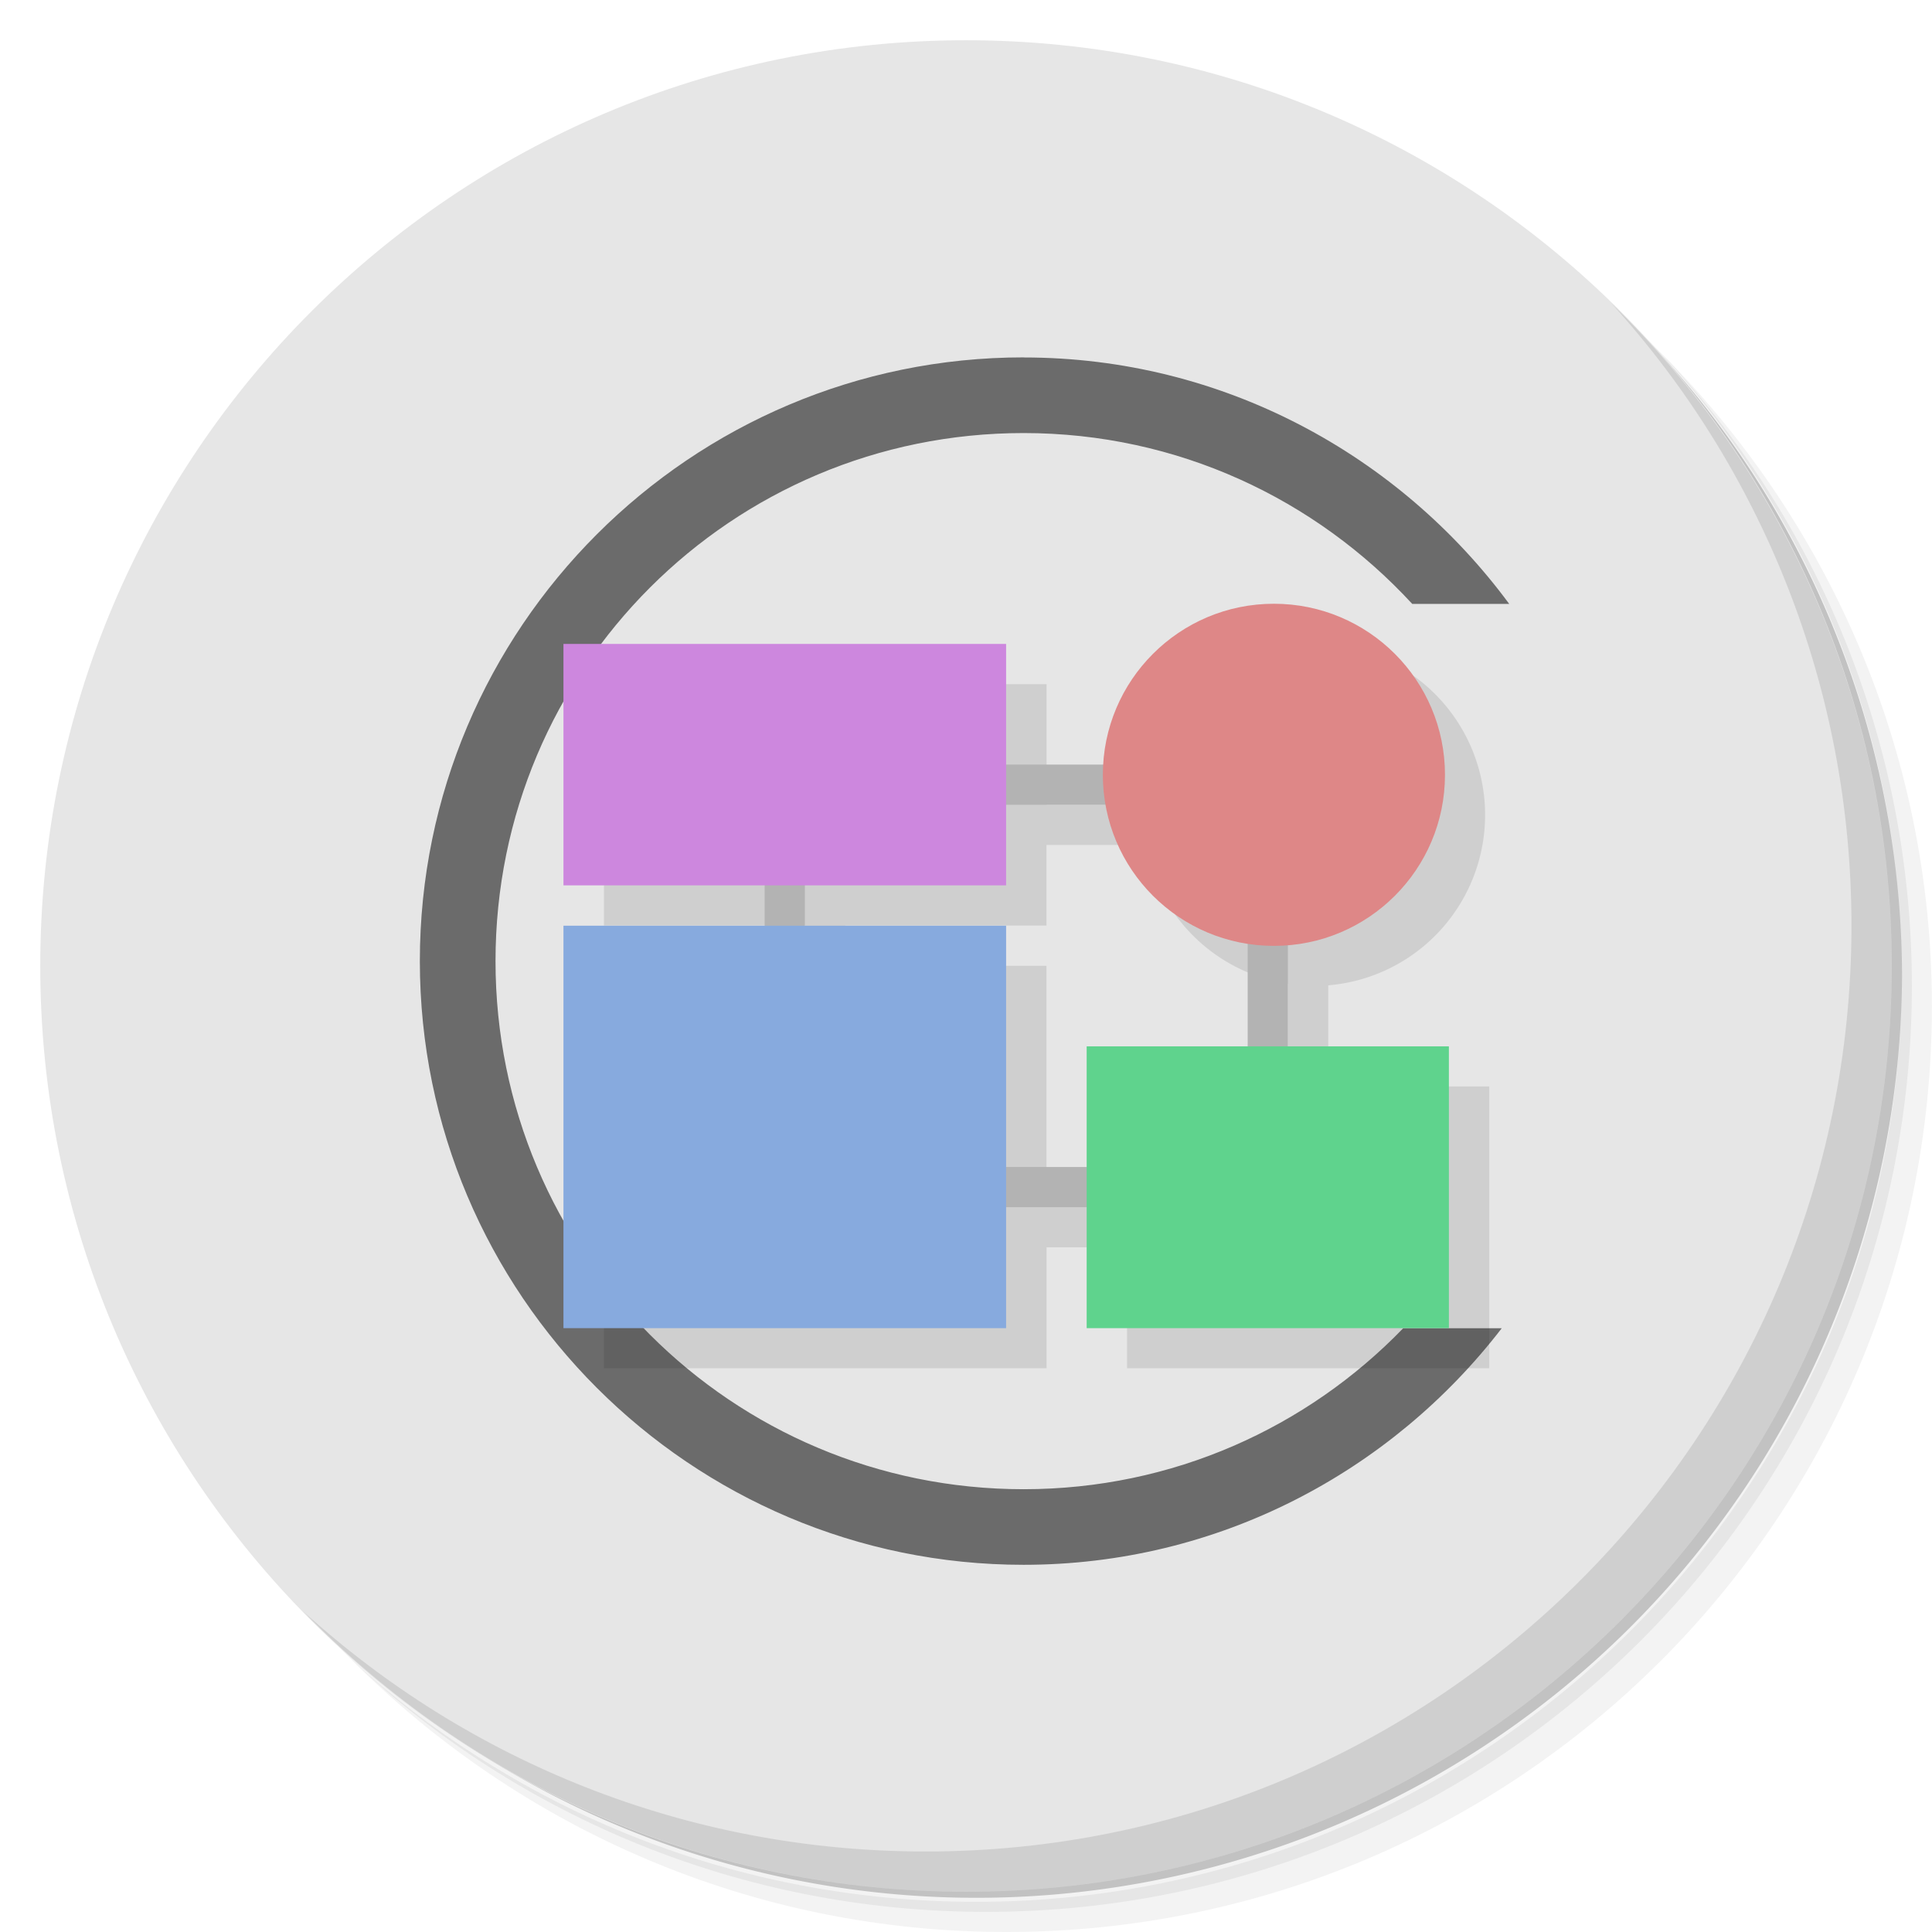 <?xml version="1.0" encoding="UTF-8" standalone="no"?>
<svg
   xmlns:dc="http://purl.org/dc/elements/1.1/"
   xmlns:cc="http://creativecommons.org/ns#"
   xmlns:rdf="http://www.w3.org/1999/02/22-rdf-syntax-ns#"
   xmlns:svg="http://www.w3.org/2000/svg"
   xmlns="http://www.w3.org/2000/svg"
   xmlns:sodipodi="http://sodipodi.sourceforge.net/DTD/sodipodi-0.dtd"
   xmlns:inkscape="http://www.inkscape.org/namespaces/inkscape"
   viewBox="0 0 48 48"
   id="svg2"
   version="1.1"
   inkscape:version="0.91 r13725"
   sodipodi:docname="calligraflow.svg">
  <sodipodi:namedview
     pagecolor="#ffffff"
     bordercolor="#666666"
     borderopacity="1"
     objecttolerance="10"
     gridtolerance="10"
     guidetolerance="10"
     inkscape:pageopacity="0"
     inkscape:pageshadow="2"
     inkscape:window-width="789"
     inkscape:window-height="480"
     id="namedview53"
     showgrid="false"
     inkscape:zoom="4.9166667"
     inkscape:cx="24"
     inkscape:cy="24"
     inkscape:window-x="57"
     inkscape:window-y="31"
     inkscape:window-maximized="0"
     inkscape:current-layer="svg2" />
  <defs
     id="defs4">
    <linearGradient
       id="linearGradient3764"
       x1="1"
       x2="47"
       gradientUnits="userSpaceOnUse"
       gradientTransform="matrix(0,-1,1,0,-1.5e-6,48)">
      <stop
         style="stop-color:#d6ecf6;stop-opacity:1"
         id="stop7" />
      <stop
         offset="1"
         style="stop-color:#e6f4fa;stop-opacity:1"
         id="stop9" />
    </linearGradient>
  </defs>
  <g
     id="g11">
    <path
       d="m 36.31 5 c 5.859 4.062 9.688 10.831 9.688 18.5 c 0 12.426 -10.07 22.5 -22.5 22.5 c -7.669 0 -14.438 -3.828 -18.5 -9.688 c 1.037 1.822 2.306 3.499 3.781 4.969 c 4.085 3.712 9.514 5.969 15.469 5.969 c 12.703 0 23 -10.298 23 -23 c 0 -5.954 -2.256 -11.384 -5.969 -15.469 c -1.469 -1.475 -3.147 -2.744 -4.969 -3.781 z m 4.969 3.781 c 3.854 4.113 6.219 9.637 6.219 15.719 c 0 12.703 -10.297 23 -23 23 c -6.081 0 -11.606 -2.364 -15.719 -6.219 c 4.16 4.144 9.883 6.719 16.219 6.719 c 12.703 0 23 -10.298 23 -23 c 0 -6.335 -2.575 -12.06 -6.719 -16.219 z"
       style="opacity:0.05"
       id="path13" />
    <path
       d="m 41.28 8.781 c 3.712 4.085 5.969 9.514 5.969 15.469 c 0 12.703 -10.297 23 -23 23 c -5.954 0 -11.384 -2.256 -15.469 -5.969 c 4.113 3.854 9.637 6.219 15.719 6.219 c 12.703 0 23 -10.298 23 -23 c 0 -6.081 -2.364 -11.606 -6.219 -15.719 z"
       style="opacity:0.1"
       id="path15" />
    <path
       d="m 31.25 2.375 c 8.615 3.154 14.75 11.417 14.75 21.13 c 0 12.426 -10.07 22.5 -22.5 22.5 c -9.708 0 -17.971 -6.135 -21.12 -14.75 a 23 23 0 0 0 44.875 -7 a 23 23 0 0 0 -16 -21.875 z"
       style="opacity:0.2"
       id="path17" />
  </g>
  <g
     id="g19"
     style="fill:#e6e6e6;fill-opacity:1">
    <path
       d="m 24 1 c 12.703 0 23 10.297 23 23 c 0 12.703 -10.297 23 -23 23 -12.703 0 -23 -10.297 -23 -23 0 -12.703 10.297 -23 23 -23 z"
       style="fill:#e6e6e6;fill-opacity:1"
       id="path21" />
  </g>
  <path
     d="m 25.43 8.879 c -8.274 0 -14.999 6.725 -14.999 14.999 0 8.274 6.725 14.999 14.999 14.999 4.84 0 9.138 -2.314 11.881 -5.878 l -2.448 0 c -2.385 2.466 -5.722 4 -9.432 4 -7.26 0 -13.12 -5.864 -13.12 -13.12 0 -7.26 5.864 -13.12 13.12 -13.12 3.827 0 7.257 1.641 9.656 4.245 l 2.409 0 c -2.732 -3.703 -7.122 -6.123 -12.06 -6.123"
     mix-blend-mode="normal"
     isolation="auto"
     white-space="normal"
     solid-color="#000000"
     solid-opacity="1"
     style="visibility:visible;shape-rendering:auto;color-interpolation-filters:linearRGB;fill:#1a1a1a;opacity:0.6;image-rendering:auto;fill-opacity:1;stroke:none;display:inline;color:#000;fill-rule:nonzero;color-rendering:auto;color-interpolation:sRGB"
     id="path23" />
  <g
     id="g25">
    <path
       d="m 40.03 7.531 c 3.712 4.084 5.969 9.514 5.969 15.469 0 12.703 -10.297 23 -23 23 c -5.954 0 -11.384 -2.256 -15.469 -5.969 4.178 4.291 10.01 6.969 16.469 6.969 c 12.703 0 23 -10.298 23 -23 0 -6.462 -2.677 -12.291 -6.969 -16.469 z"
       style="opacity:0.1"
       id="path27" />
  </g>
  <g
     id="g29">
    <g
       transform="matrix(3.543,0,0,3.543,3.9413086e-4,-0.002)"
       id="g31">
      <g
         id="g33">
        <path
           d="M 9.215 4.516 A 1.199 1.199 0 0 0 8.02 5.644 l -0.681 0 0 -0.846 -3.104 0 0 1.693 1.411 0 0 0.282 -1.411 0 0 2.822 3.104 0 0 -0.848 0.564 0 0 0.848 2.54 0 0 -1.976 -1.129 0 0 -0.709 A 1.199 1.199 0 0 0 10.414 5.716 1.199 1.199 0 0 0 9.215 4.516 m -1.877 1.41 0.696 0 a 1.199 1.199 0 0 0 0.997 0.973 l 0 0.72 -1.129 0 0 0.846 -0.564 0 0 -1.692 -1.411 0 0 -0.282 1.411 0 0 -0.566 z"
           style="fill:#000;fill-opacity:0.098;stroke:none;fill-rule:nonzero"
           id="path35" />
        <rect
           width="0.282"
           height="0.452"
           x="5.362"
           y="6.096"
           style="fill:#b3b3b3;fill-opacity:1;stroke:none;fill-rule:nonzero"
           id="rect37" />
        <rect
           width="0.847"
           height="0.282"
           x="6.947"
           y="5.362"
           style="fill:#b3b3b3;fill-opacity:1;stroke:none;fill-rule:nonzero"
           id="rect39" />
        <rect
           width="3.104"
           height="1.693"
           x="3.951"
           y="4.516"
           style="fill:#cd87de;fill-opacity:1;stroke:none;fill-rule:nonzero"
           id="rect41" />
        <rect
           y="6.576"
           x="8.749"
           height="0.847"
           width="0.282"
           style="fill:#b3b3b3;fill-opacity:1;stroke:none;fill-rule:nonzero"
           id="rect43" />
        <rect
           y="8.184"
           x="6.975"
           height="0.282"
           width="0.705"
           style="fill:#b3b3b3;fill-opacity:1;stroke:none;fill-rule:nonzero"
           id="rect45" />
        <rect
           width="3.104"
           height="2.822"
           x="3.951"
           y="6.492"
           style="fill:#87aade;fill-opacity:1;stroke:none;fill-rule:nonzero"
           id="rect47" />
        <rect
           width="2.54"
           height="1.976"
           x="7.62"
           y="7.338"
           style="fill:#5fd38d;fill-opacity:1;stroke:none;fill-rule:nonzero"
           id="rect49" />
      </g>
    </g>
    <circle
       r="4.25"
       cy="19.25"
       cx="31.65"
       style="fill:#de8787;fill-opacity:1"
       id="circle51" />
  </g>
</svg>
